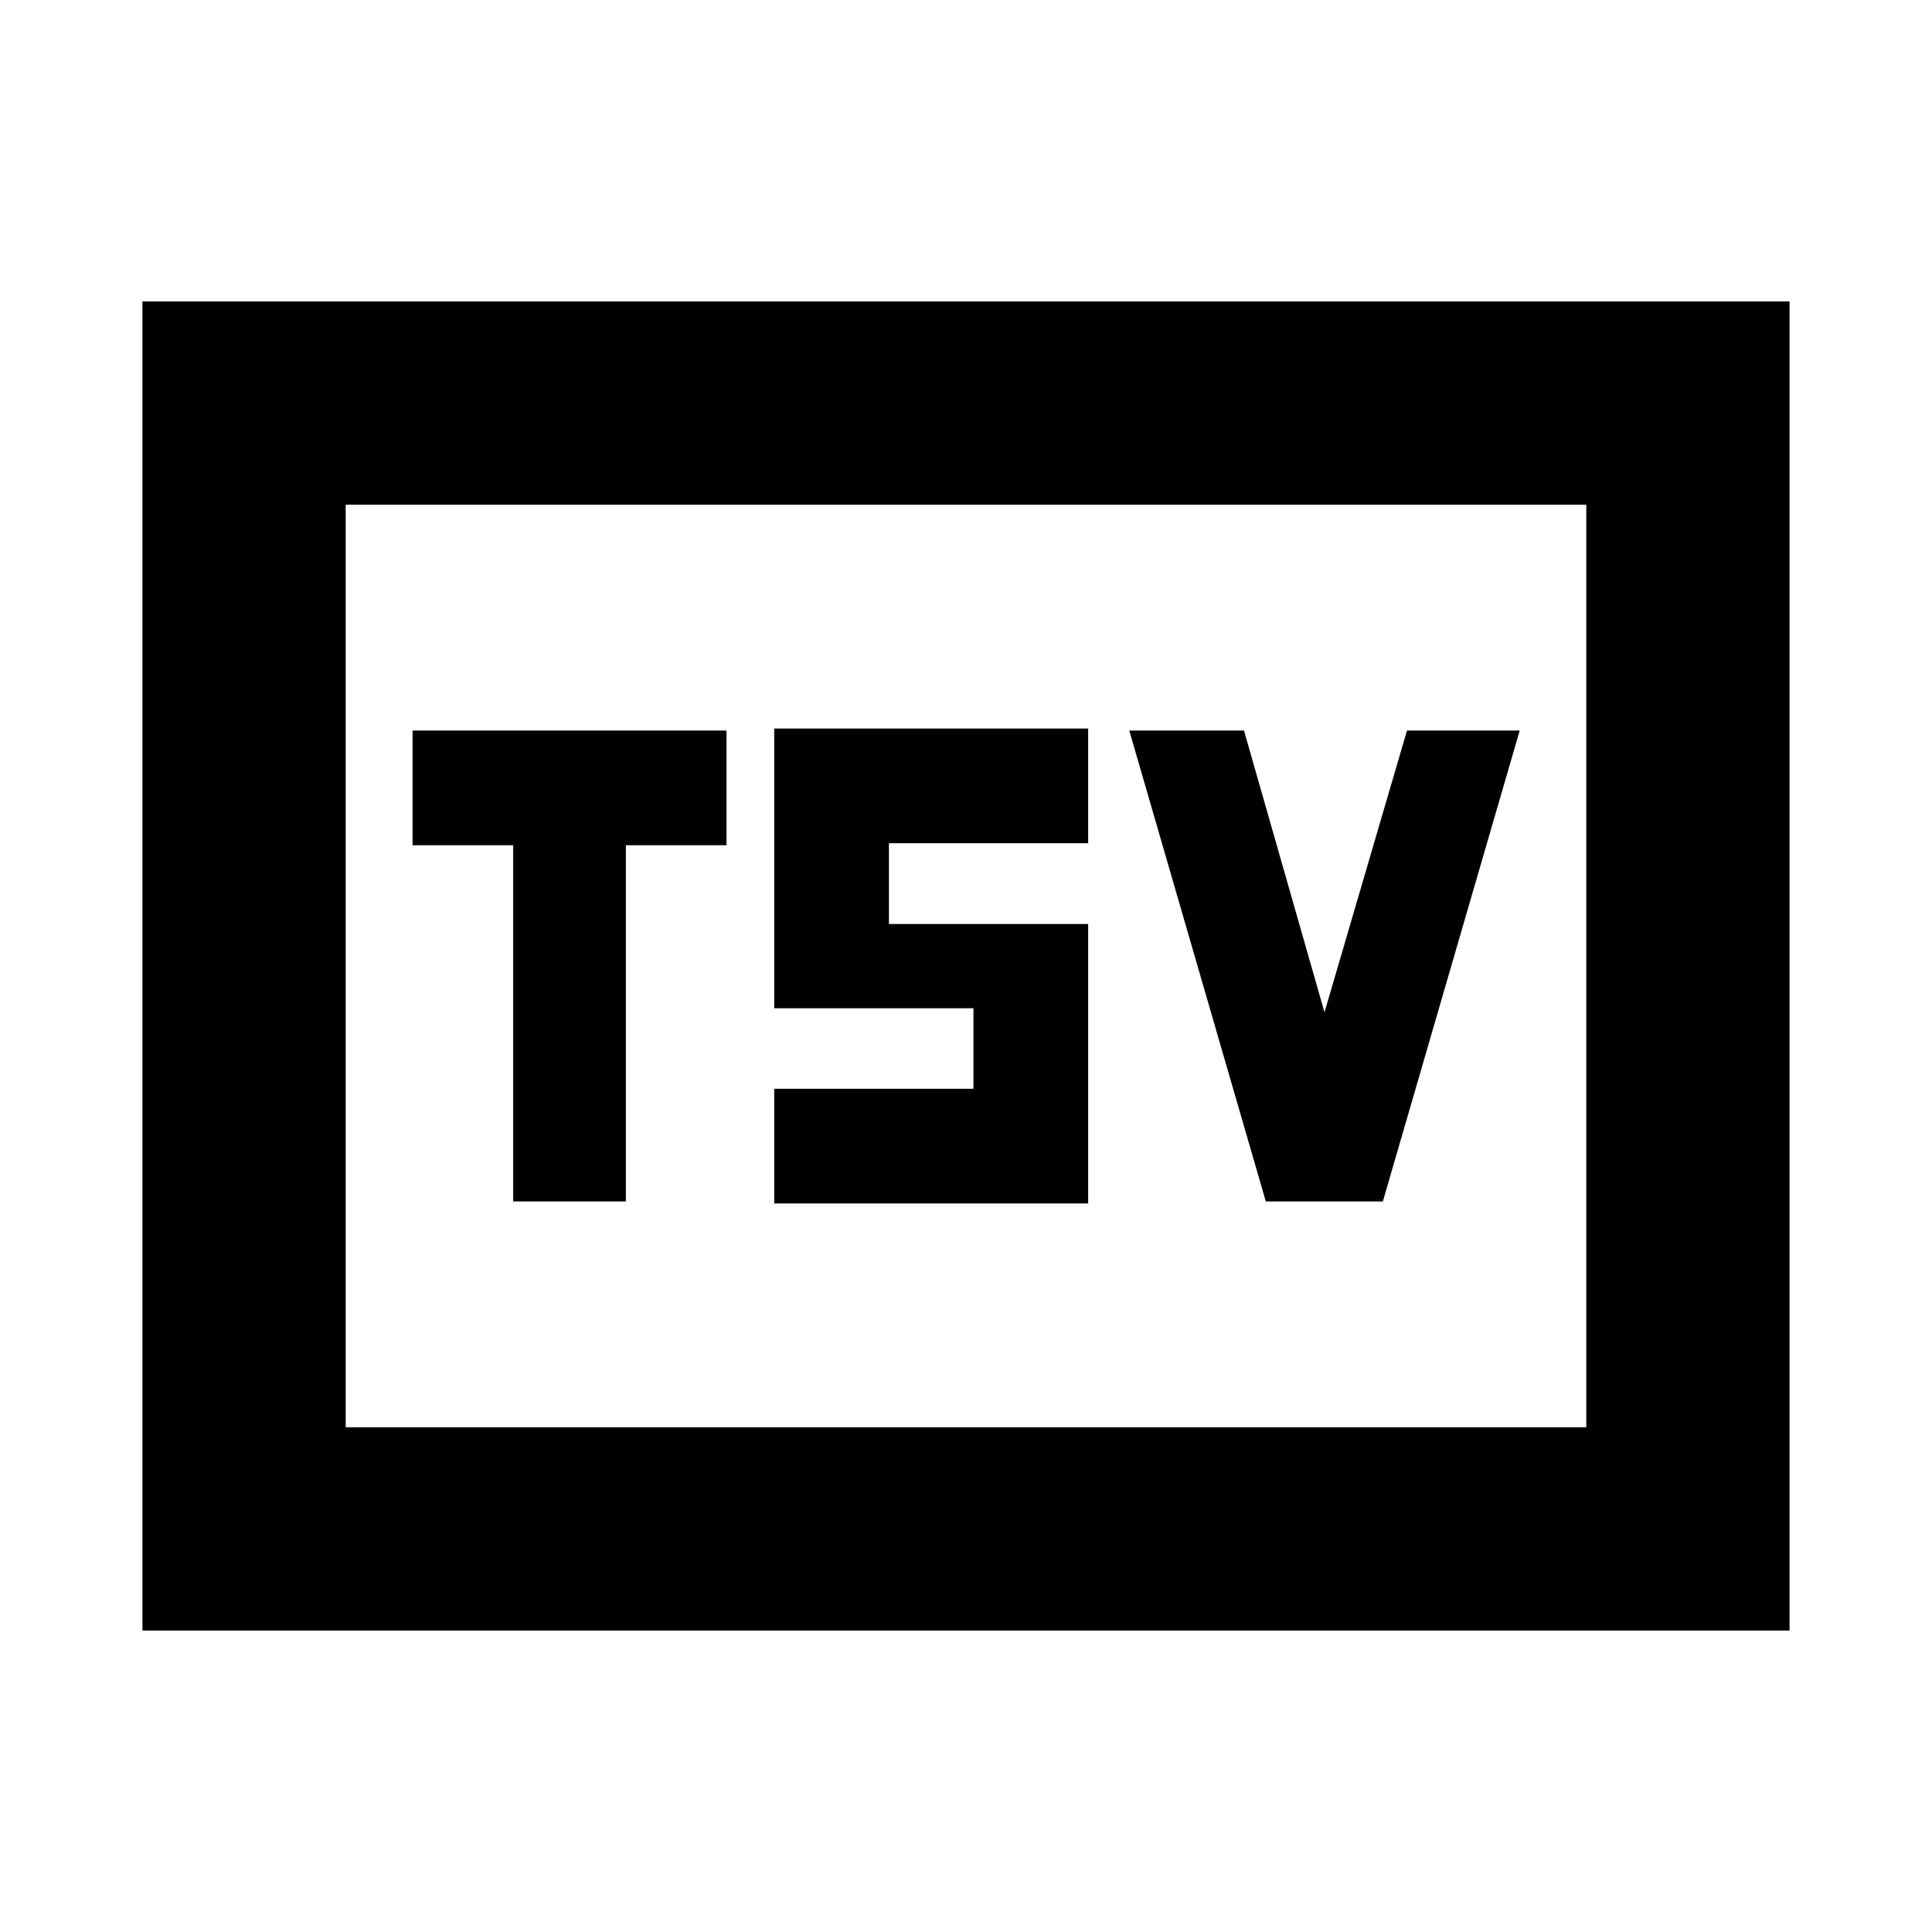 <svg xmlns="http://www.w3.org/2000/svg" height="24" viewBox="0 -960 960 960" width="24"><path d="M255-363h56v-177h50v-57H205v57h50v177Zm129.7 1h156v-138.87h-99V-541h99v-57h-156v139h99v40h-99v57Zm244.28-1h58.15l68-234h-56l-41 140-40-140h-57l67.85 234ZM70.78-149.78v-660.44h818.44v660.44H70.78Zm101-101h616.44v-458.44H171.78v458.44Zm0 0v-458.44 458.44Z"/></svg>